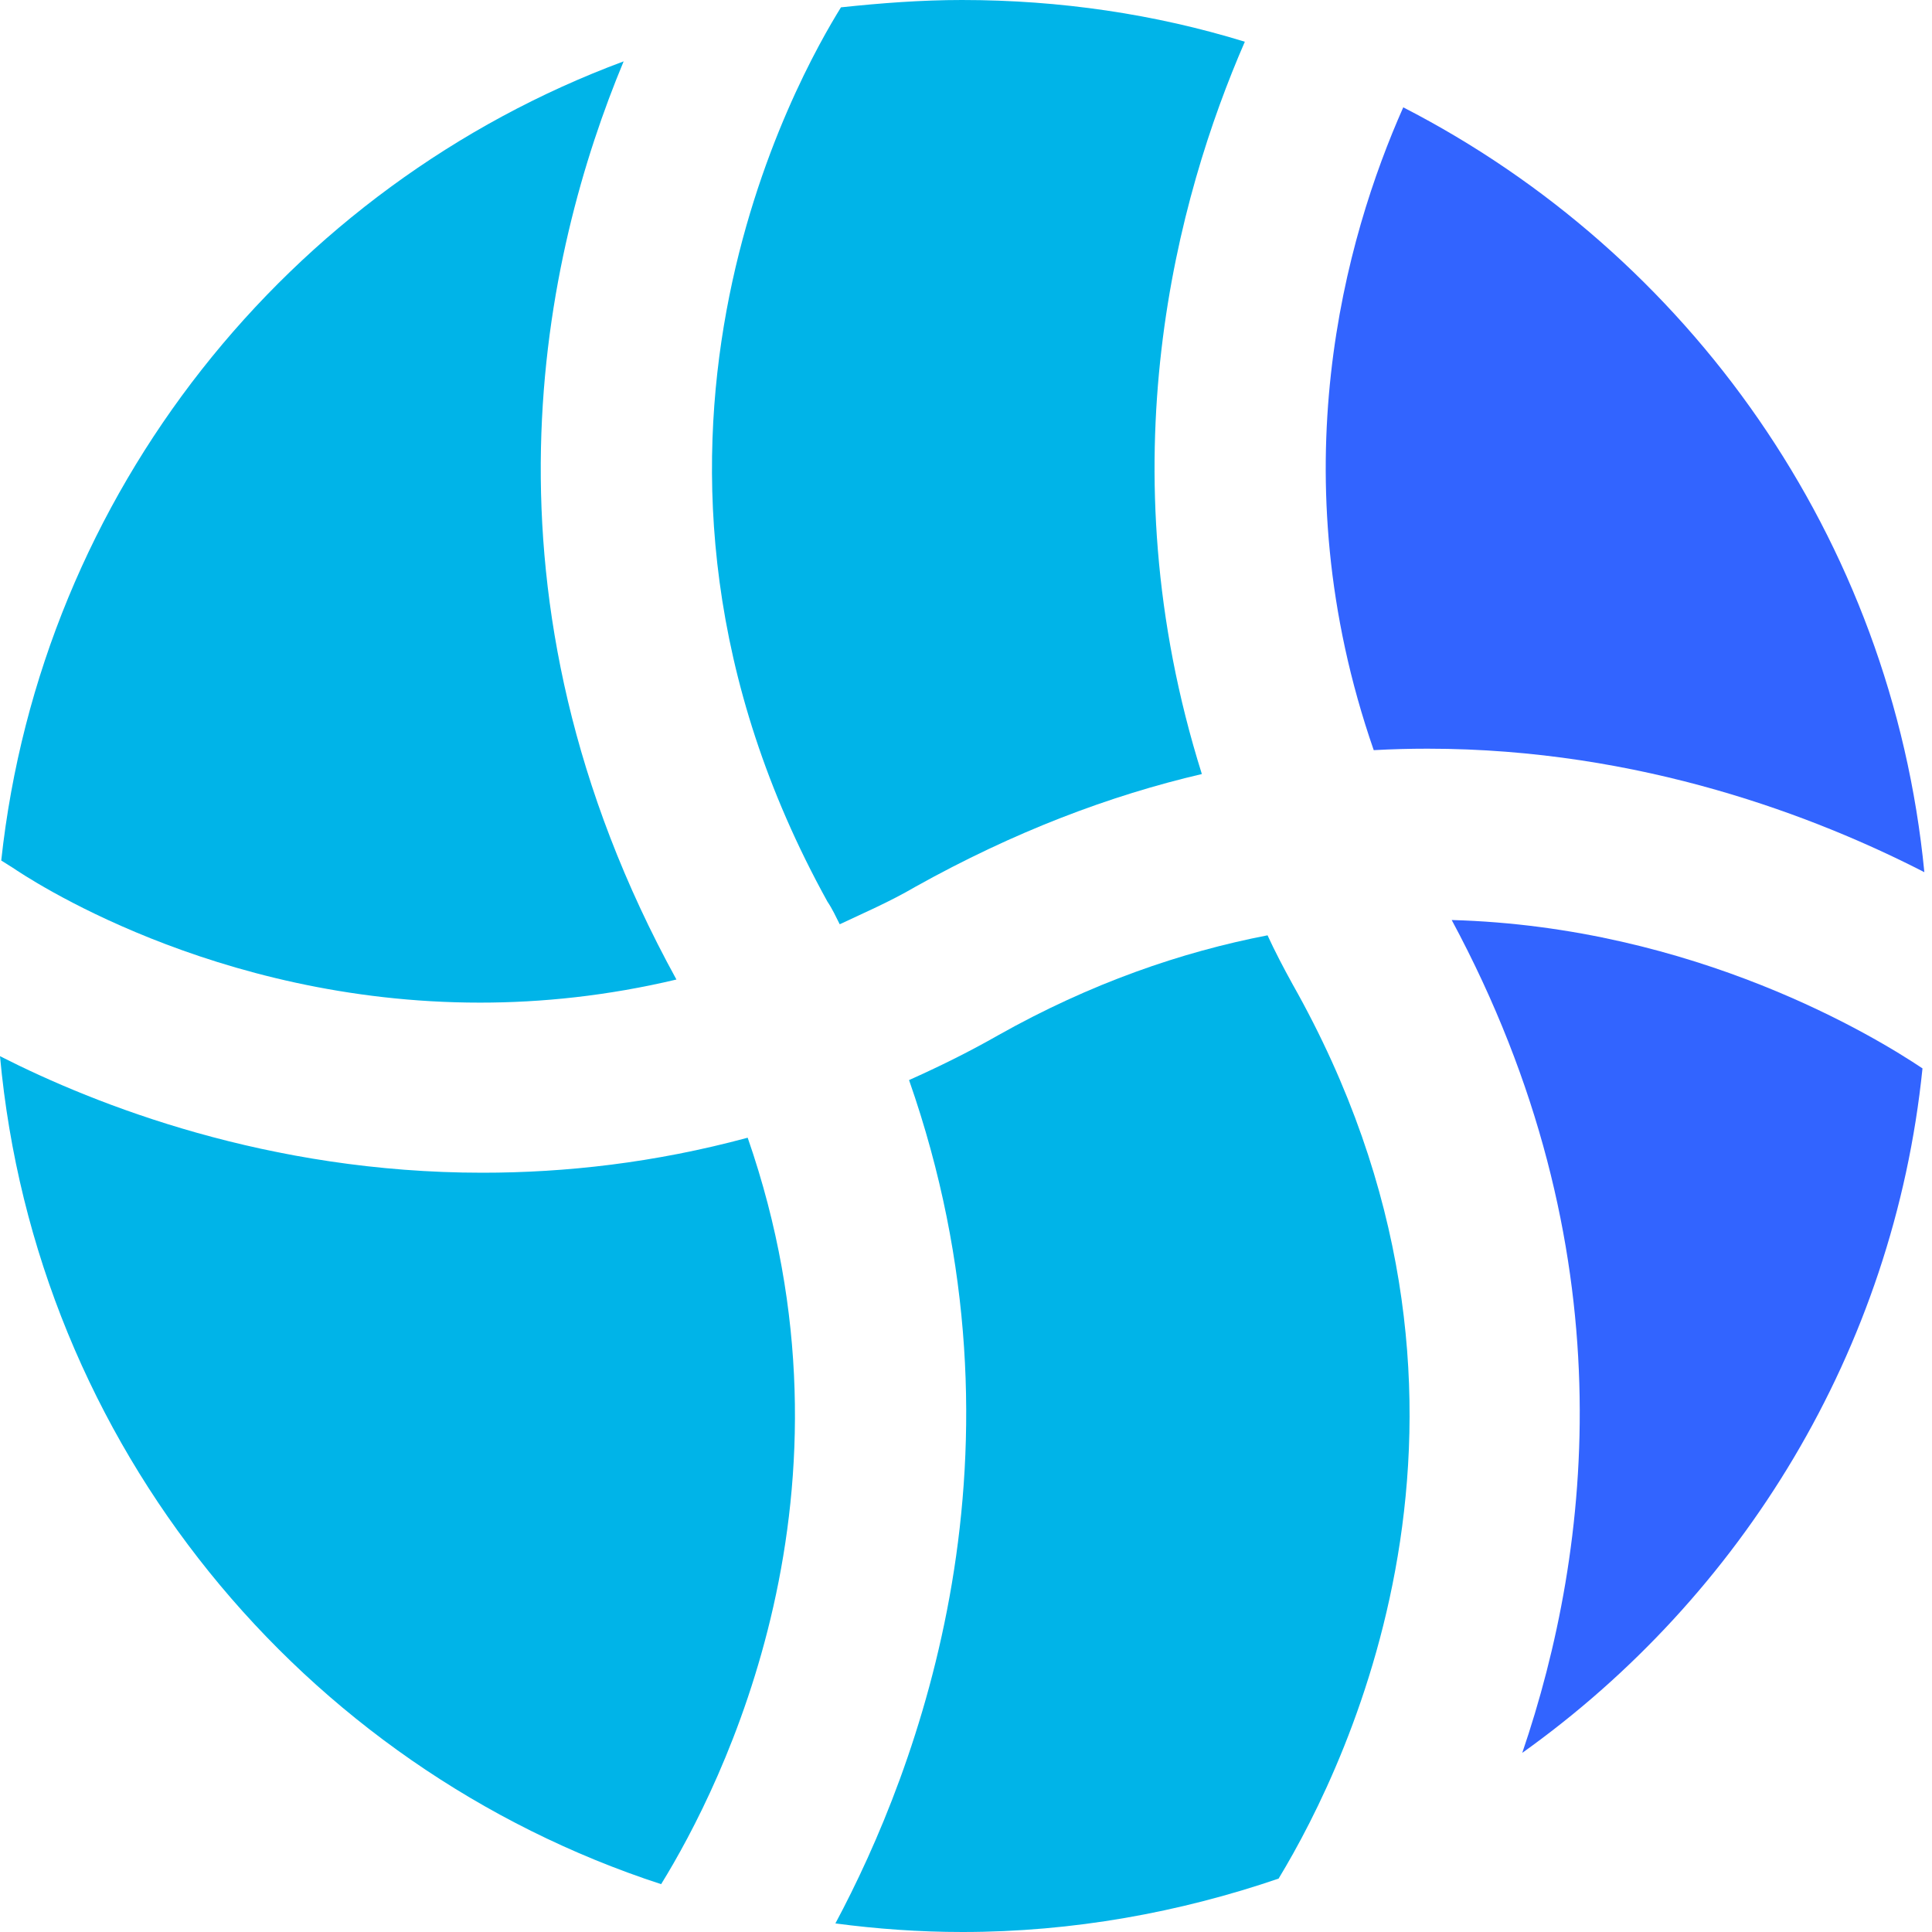 <svg width="25" height="25" viewBox="0 0 25 25" fill="none" xmlns="http://www.w3.org/2000/svg">
<path fill-rule="evenodd" clip-rule="evenodd" d="M12.447 0C11.922 0 11.398 0.04 10.882 0.095C10.366 0.929 7.506 5.873 10.707 11.667C10.771 11.762 10.818 11.865 10.866 11.96C11.184 11.81 11.517 11.667 11.843 11.476C13.122 10.762 14.361 10.294 15.552 10.016C14.289 6 15.235 2.548 16.108 0.54C14.948 0.183 13.717 0 12.447 0Z" fill="#00B4E8"/>
<path fill-rule="evenodd" clip-rule="evenodd" d="M8.07 0.794C3.733 2.405 0.532 6.373 0.016 11.135L0.167 11.23C0.322 11.334 2.745 12.974 6.211 12.974C7.008 12.974 7.86 12.887 8.753 12.675C6.021 7.706 7.038 3.27 8.07 0.794Z" fill="#00B4E8"/>
<path fill-rule="evenodd" clip-rule="evenodd" d="M18.158 1.389C17.411 3.072 16.537 6.135 17.776 9.707C18.012 9.694 18.244 9.688 18.473 9.688C21.24 9.688 23.515 10.575 24.901 11.286C24.48 6.96 21.851 3.286 18.158 1.389Z" fill="#3264FF"/>
<path fill-rule="evenodd" clip-rule="evenodd" d="M16.402 12.103C15.29 12.318 14.114 12.722 12.915 13.397C12.526 13.619 12.137 13.809 11.763 13.976C13.447 18.785 11.875 22.897 10.81 24.889C11.342 24.96 11.898 25 12.454 25C13.884 25 15.267 24.746 16.545 24.309C17.483 22.762 19.738 18.072 16.727 12.738C16.609 12.524 16.497 12.31 16.402 12.103Z" fill="#00B4E8"/>
<path fill-rule="evenodd" clip-rule="evenodd" d="M0 13.667C0.46 18.698 3.908 22.865 8.555 24.381C9.349 23.095 11.263 19.293 9.675 14.722C8.467 15.048 7.316 15.175 6.243 15.175C3.471 15.175 1.247 14.301 0 13.667Z" fill="#00B4E8"/>
<path fill-rule="evenodd" clip-rule="evenodd" d="M18.785 11.905C21.073 16.159 20.596 20.048 19.698 22.682C22.534 20.659 24.504 17.476 24.877 13.825C24.274 13.421 21.939 11.992 18.785 11.905Z" fill="#3264FF"/>
</svg>
